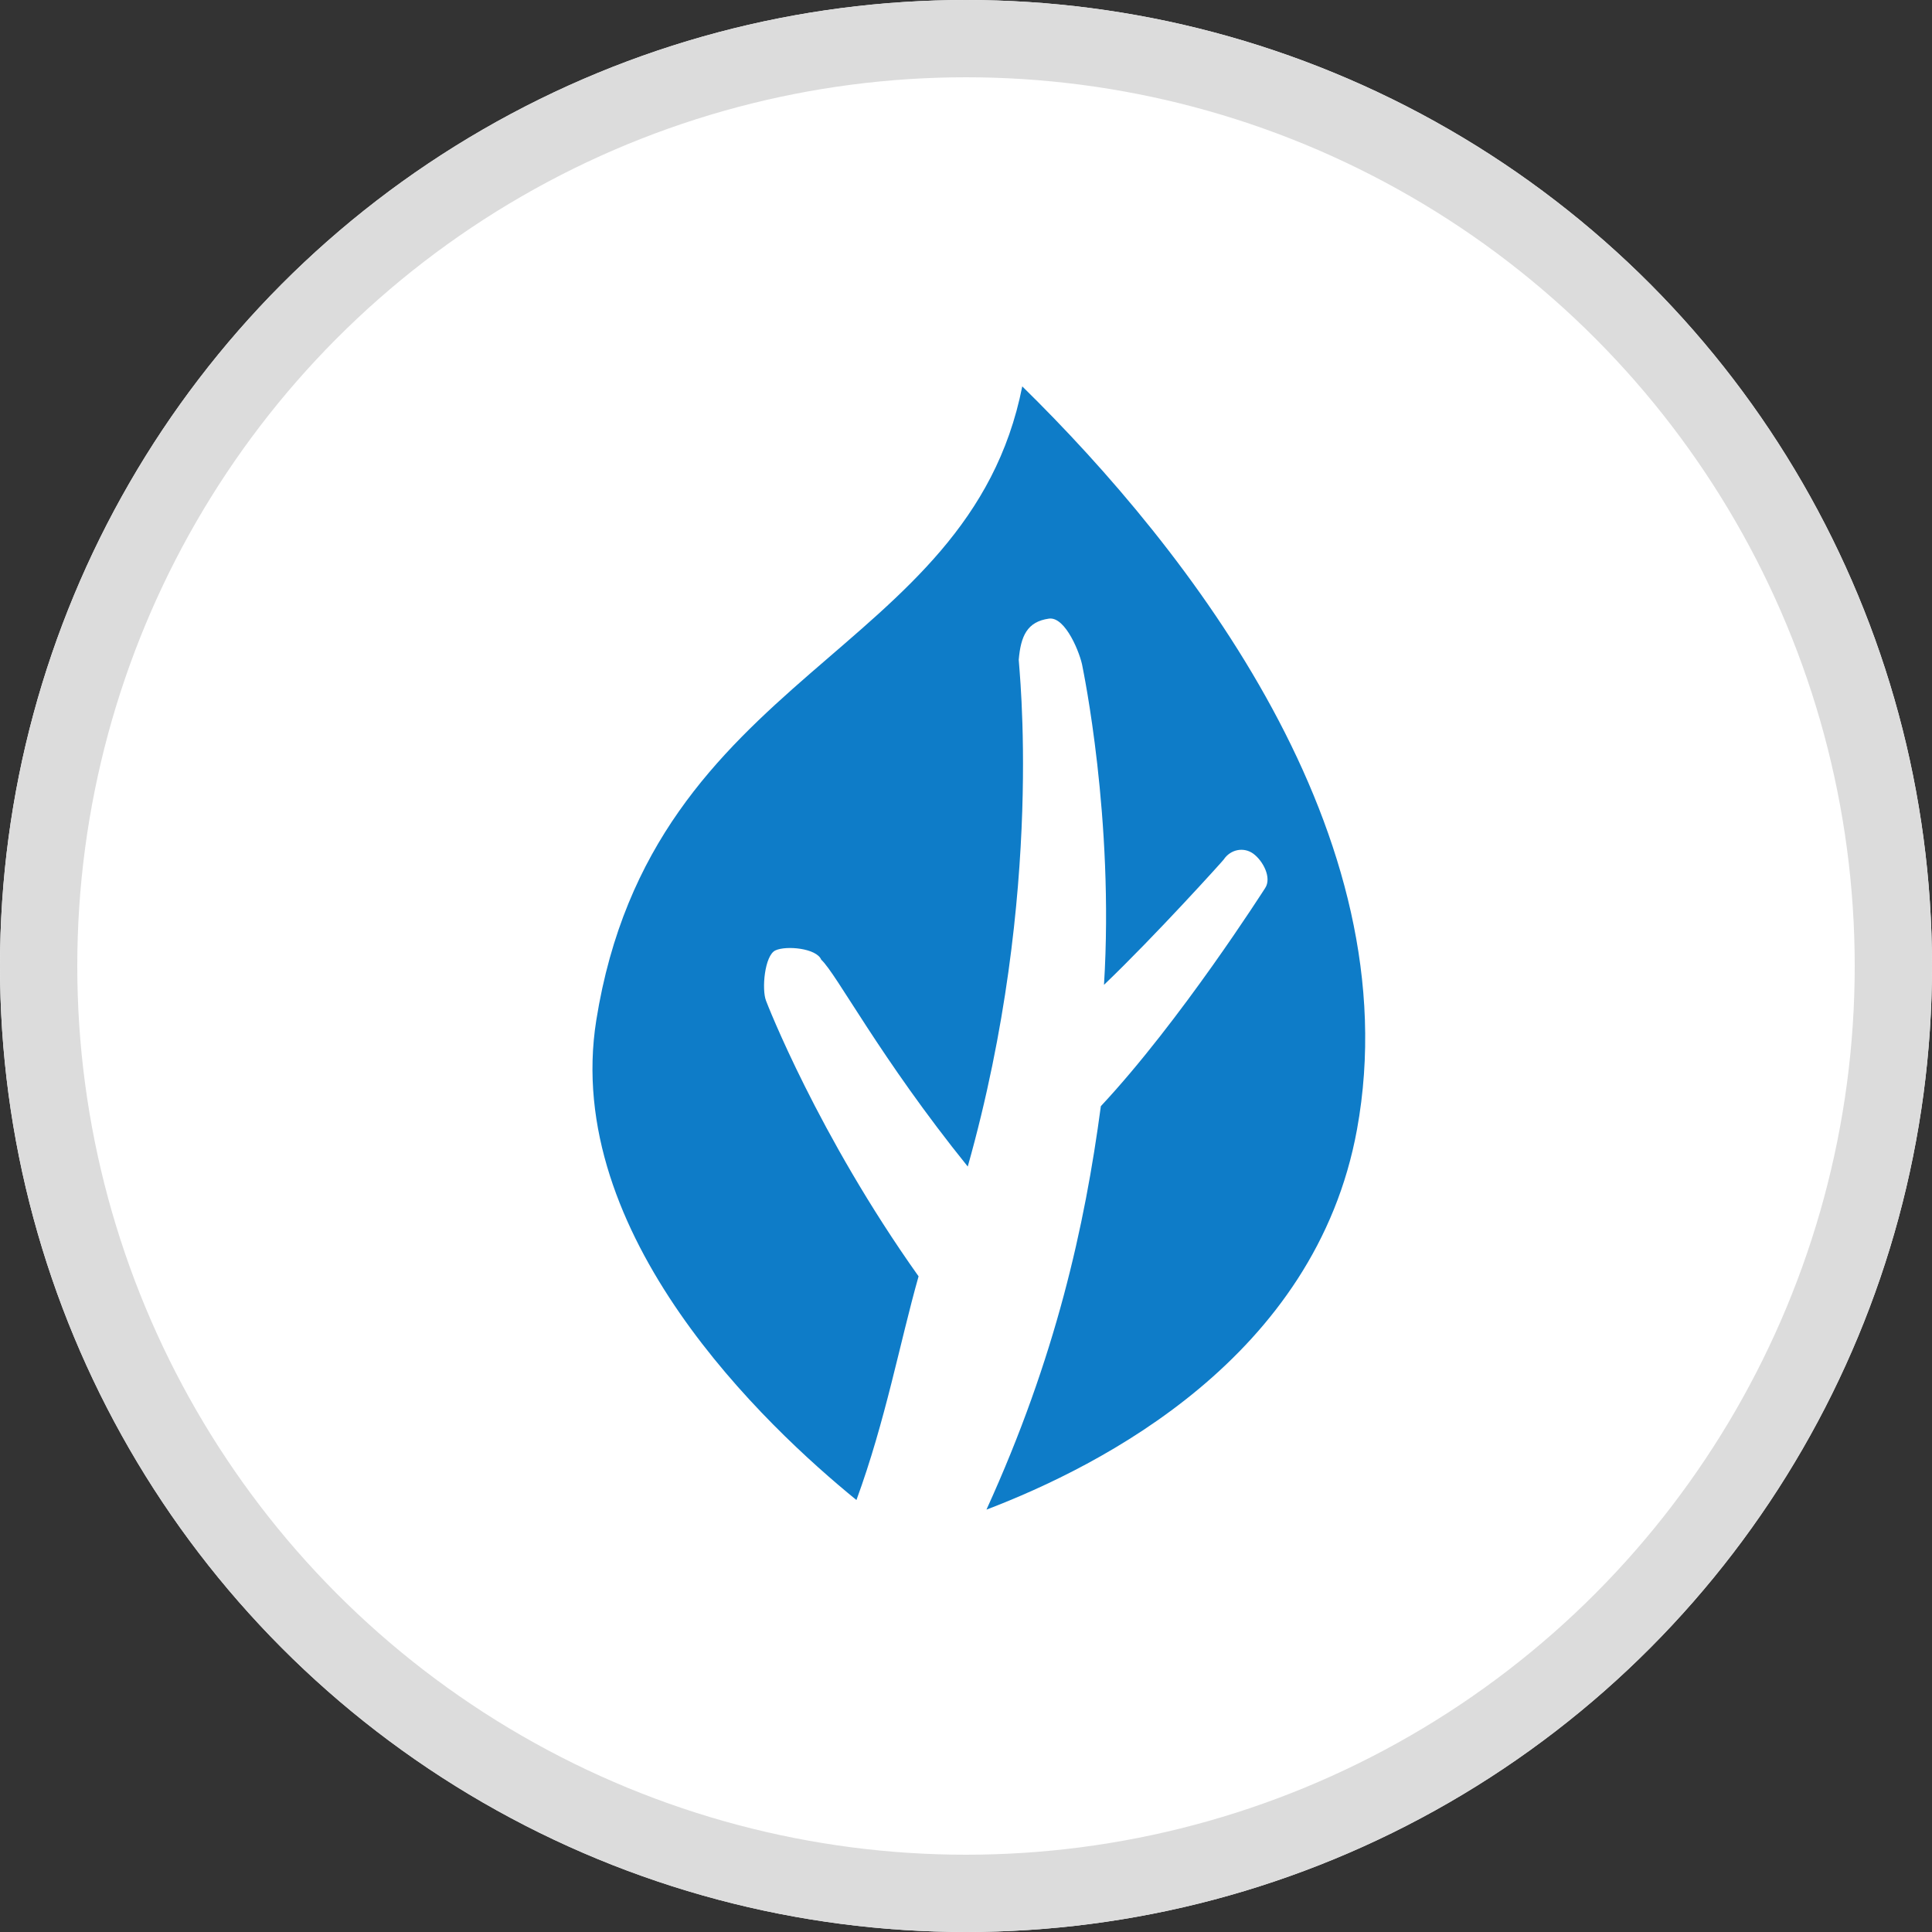 <?xml version="1.0" encoding="UTF-8" standalone="no"?>
<svg width="75px" height="75px" viewBox="0 0 75 75" version="1.1" xmlns="http://www.w3.org/2000/svg" xmlns:xlink="http://www.w3.org/1999/xlink">
    <rect x="0" y="0" width="75" height="75" fill="#333333" stroke="none"/>
    <!-- Generator: Sketch 45 (43475) - http://www.bohemiancoding.com/sketch -->
    <title> ICON</title>
    <desc>Created with Sketch.</desc>
    <defs>
        <circle id="path-1" cx="37.5" cy="37.5" r="37.5"></circle>
    </defs>
    <g id="Page-1" stroke="none" stroke-width="1" fill="none" fill-rule="evenodd">
        <g id="5A---calendrier-1---1" transform="translate(-440, -784)">
            <g id="Formation-1-Copy" transform="translate(425, 767)">
                <g id="-ICON" transform="translate(15, 17)">
                    <g id="Oval-3-Copy-3">
                        <use fill="#FFFFFF" fill-rule="evenodd" xlink:href="#path-1"></use>
                        <circle stroke="#DCDCDC" stroke-width="3" cx="37.5" cy="37.5" r="36"></circle>
                    </g>
                    <g id="Icon---Dev-durable" transform="translate(23, 14)" fill="#0E7CC8">
                        <path d="M19.735,28.941 C19.113,33.592 17.989,38.693 15.294,44.604 C19.753,42.9 28.066,38.688 29.678,29.848 C31.768,18.402 23.161,7.352 16.684,0.999 C14.597,11.533 2.318,11.993 0.148,25.604 C-1.182,33.947 6.756,41.387 10.247,44.231 C11.381,41.134 11.923,38.151 12.659,35.547 C8.743,30.035 6.772,24.944 6.738,24.85 C6.563,24.408 6.682,23.091 7.1,22.895 C7.521,22.698 8.699,22.81 8.88,23.255 C9.482,23.812 11.146,27.042 14.568,31.285 C17.583,20.59 16.534,11.747 16.547,11.612 C16.627,10.692 16.87,10.135 17.718,10.015 C18.369,9.923 18.947,11.405 19.022,11.88 C19.038,11.977 20.257,17.768 19.857,24.231 C21.848,22.327 24.47,19.419 24.501,19.371 C24.767,18.969 25.284,18.87 25.654,19.141 C26.026,19.414 26.379,20.071 26.113,20.475 C26.067,20.541 22.835,25.624 19.735,28.941" id="Fill-1"></path>
                    </g>
                </g>
            </g>
        </g>
    </g>
</svg>